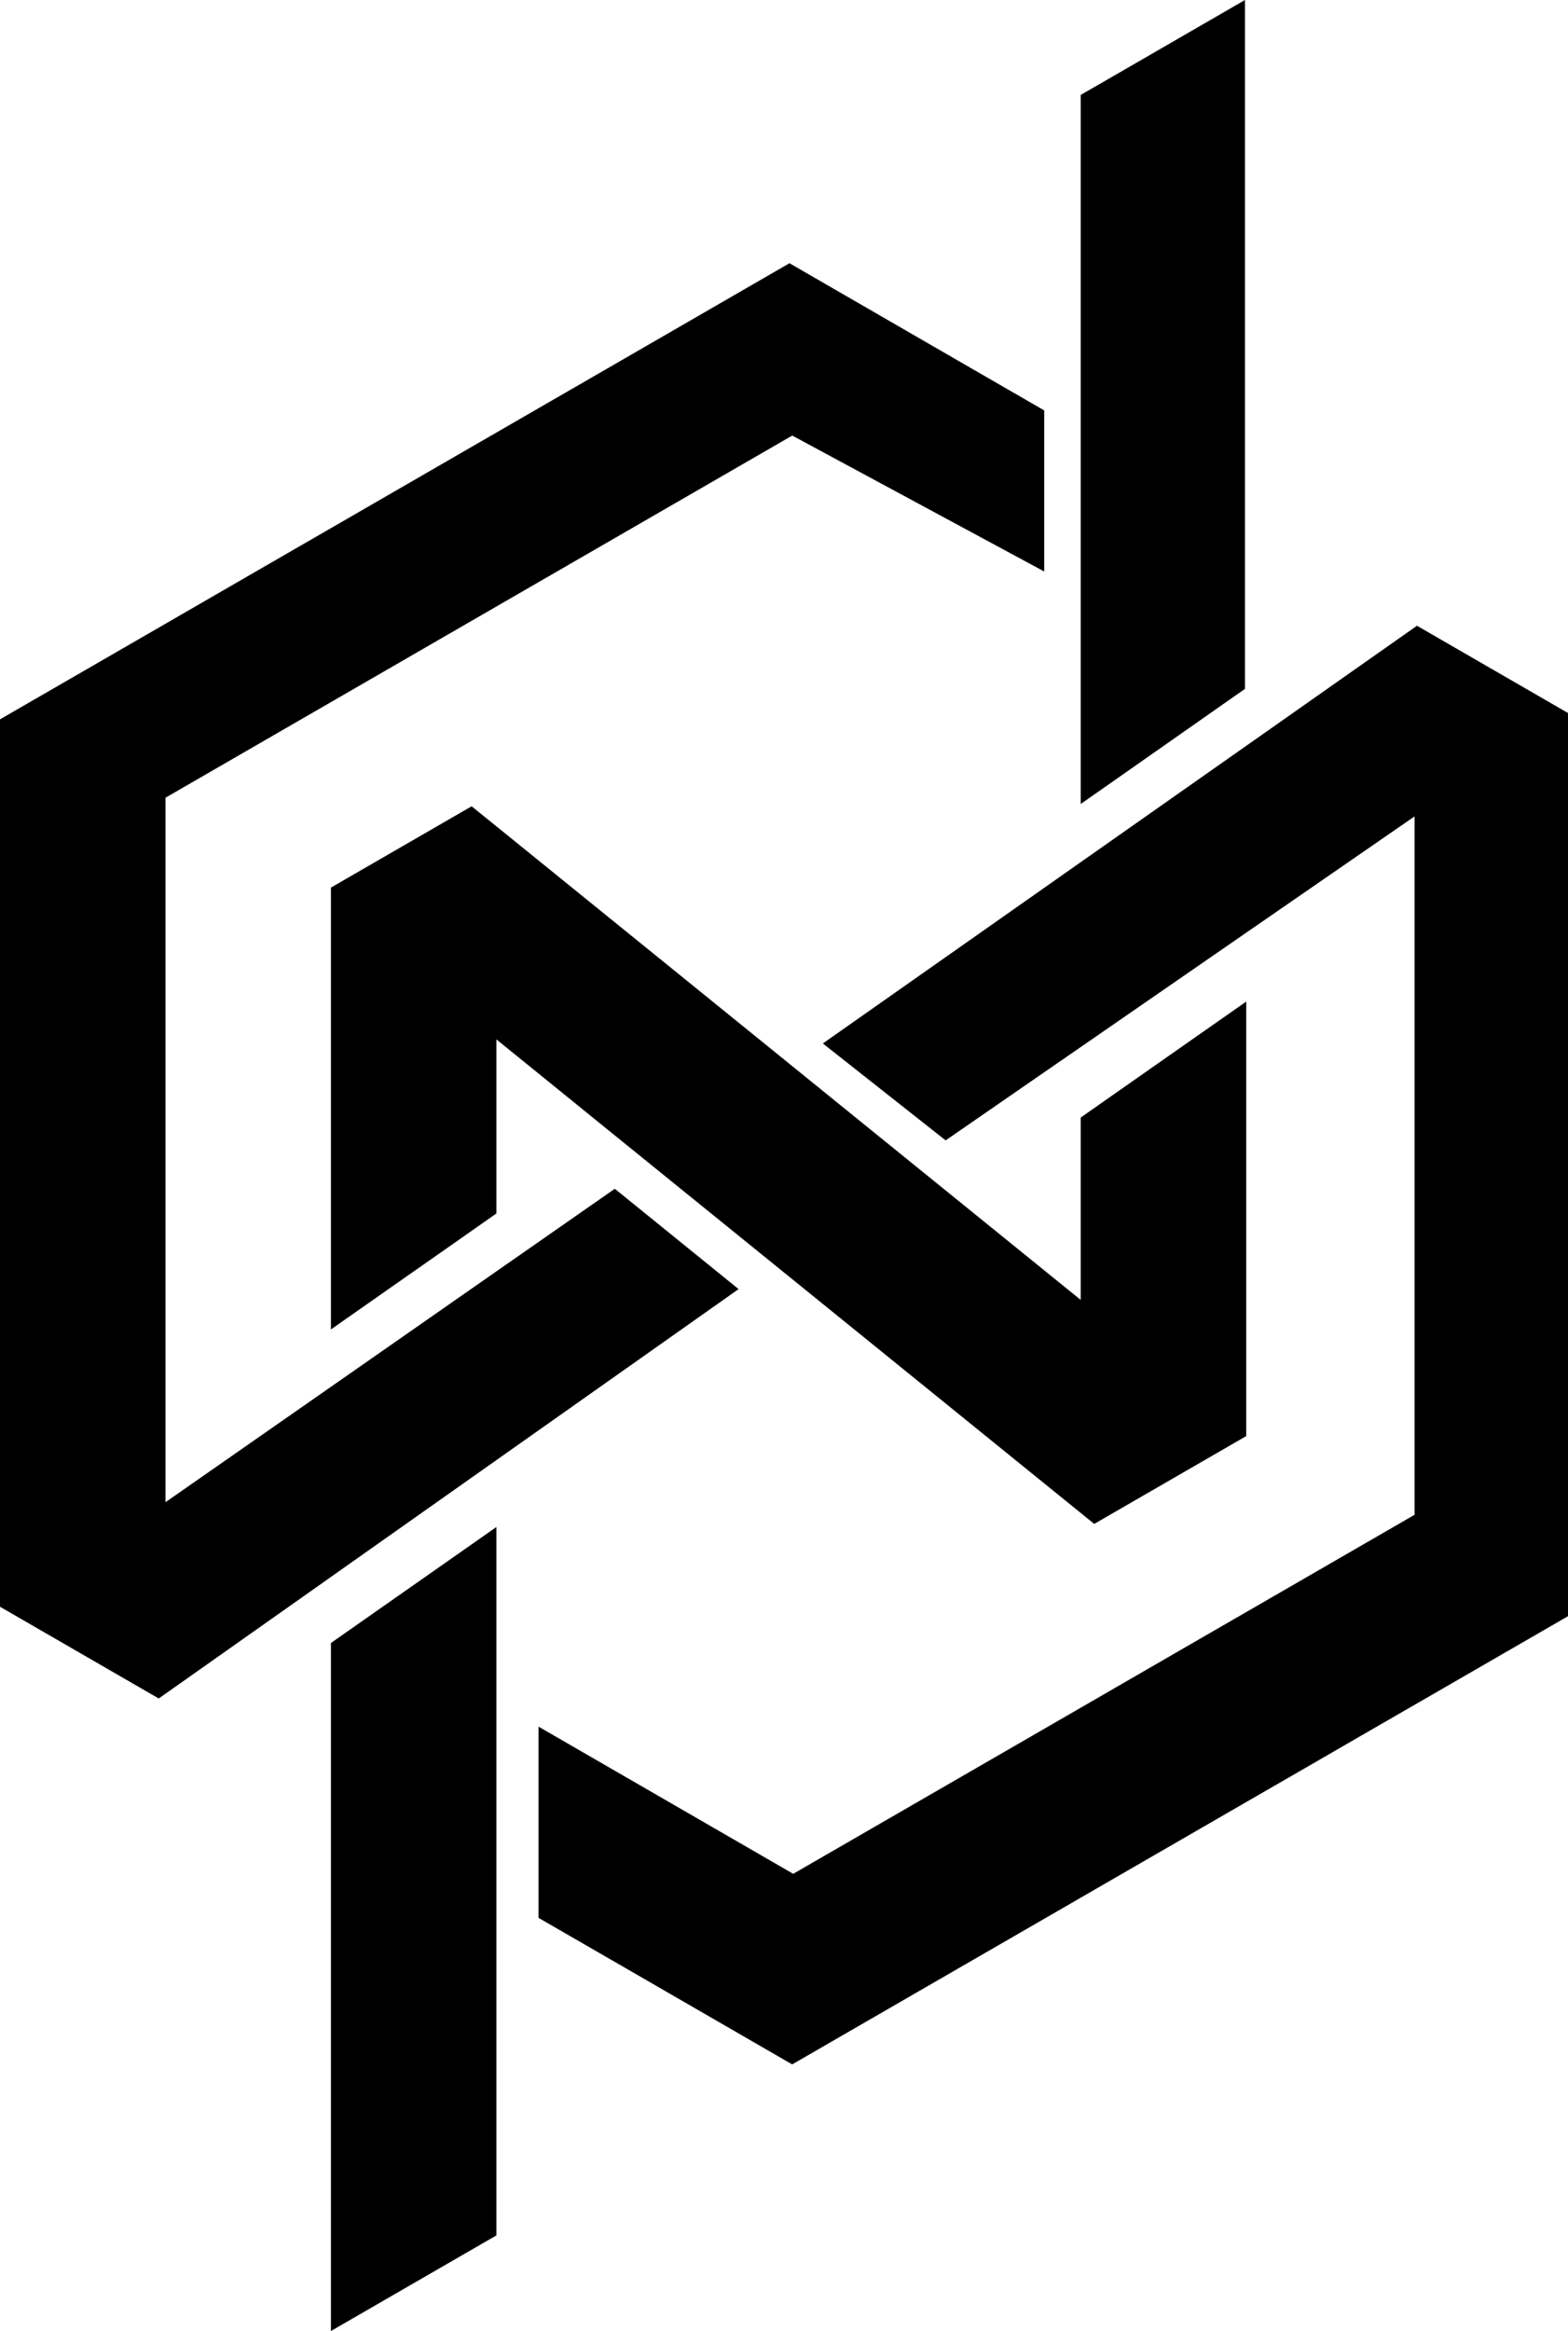 <?xml version="1.0" encoding="UTF-8"?>
<svg id="Layer_1" xmlns="http://www.w3.org/2000/svg" viewBox="0 0 336.47 500" fill="currentColor">
  <polygon points="267.15 0 267.15 147.77 262.33 151.14 239.21 167.34 231.91 172.45 231.91 20.36 239.21 16.15 267.15 0"/>
  <polygon points="106.52 327.54 106.52 479.49 71.01 500 71.01 352.42 77.09 348.16 97.86 333.61 106.52 327.54"/>
  <path d="M336.47,152.94v193.73l-5.19,3-6.96,4.02-18.2,10.51-14.74,8.5-8.24,4.77-15.72,9.07-35.51,20.51-7.84,4.53-18.57,10.72-35.51,20.51-35.28-20.38-19.15-11.05v-41.02l21.97,12.69,32.68,18.88,53.86-31.1,7.84-4.53,21.86-12.63,8.24-4.76,5.41-3.12,27.52-15.9,6.97-4.03,1.64-.94v-149.81c-.69.48-1.39.96-2.08,1.44-11.62,8.02-22.92,15.83-34.05,23.51-11.98,8.28-23.76,16.42-35.51,24.53-2.62,1.8-5.23,3.61-7.84,5.41-7.04,4.86-14.07,9.71-21.15,14.61-8.47-6.68-15.81-12.48-26.35-20.79,16.06-11.28,31.85-22.39,47.5-33.38,2.62-1.84,5.23-3.68,7.84-5.51,11.9-8.36,23.72-16.68,35.51-24.95,1.54-1.09,3.07-2.16,4.61-3.24,9.82-6.9,19.62-13.8,29.44-20.7.86-.61,1.73-1.21,2.59-1.82l32.41,18.72Z"/>
  <polygon points="267.42 214.84 267.42 308.04 236.6 325.84 234.81 326.88 231.91 324.53 224.07 318.18 175.76 279.04 167.82 272.61 139.11 249.36 131.23 242.98 115.56 230.27 106.52 222.95 106.52 260.28 99.9 264.93 71.01 285.16 71.01 190.39 101.2 172.95 106.52 177.25 115.56 184.57 161.49 221.78 169.36 228.16 198.07 251.42 206.01 257.85 224.07 272.48 231.91 278.83 231.91 239.71 238.44 235.13 267.42 214.84"/>
  <path d="M224.07,88.03v34.55c-6.34-3.42-12.45-6.71-18.44-9.94-10.9-5.88-21.43-11.55-32.32-17.43-1.1-.59-2.2-1.18-3.31-1.78L35.51,171.11v151.11c12.12-8.45,23.88-16.66,35.5-24.75,11.93-8.32,23.69-16.53,35.51-24.77,3.01-2.09,6.02-4.19,9.04-6.3,5.43-3.78,10.88-7.58,16.37-11.41l26.56,21.52c-14.51,10.25-28.79,20.32-42.93,30.3-3.02,2.13-6.03,4.26-9.04,6.38-11.89,8.38-23.71,16.73-35.51,25.06-1.66,1.18-3.32,2.35-4.98,3.52-10.16,7.16-20.32,14.34-30.52,21.53-.48.34-.96.68-1.45,1.02L1.69,345.62l-1.69-.97v-190.35l4.46-2.58,8.25-4.76,22.8-13.17,10.13-5.85,6.97-4.03,18.4-10.62,35.51-20.51,9.04-5.22,18.35-10.59,35.5-20.51,35.5,20.51,19.16,11.06Z"/>
</svg>